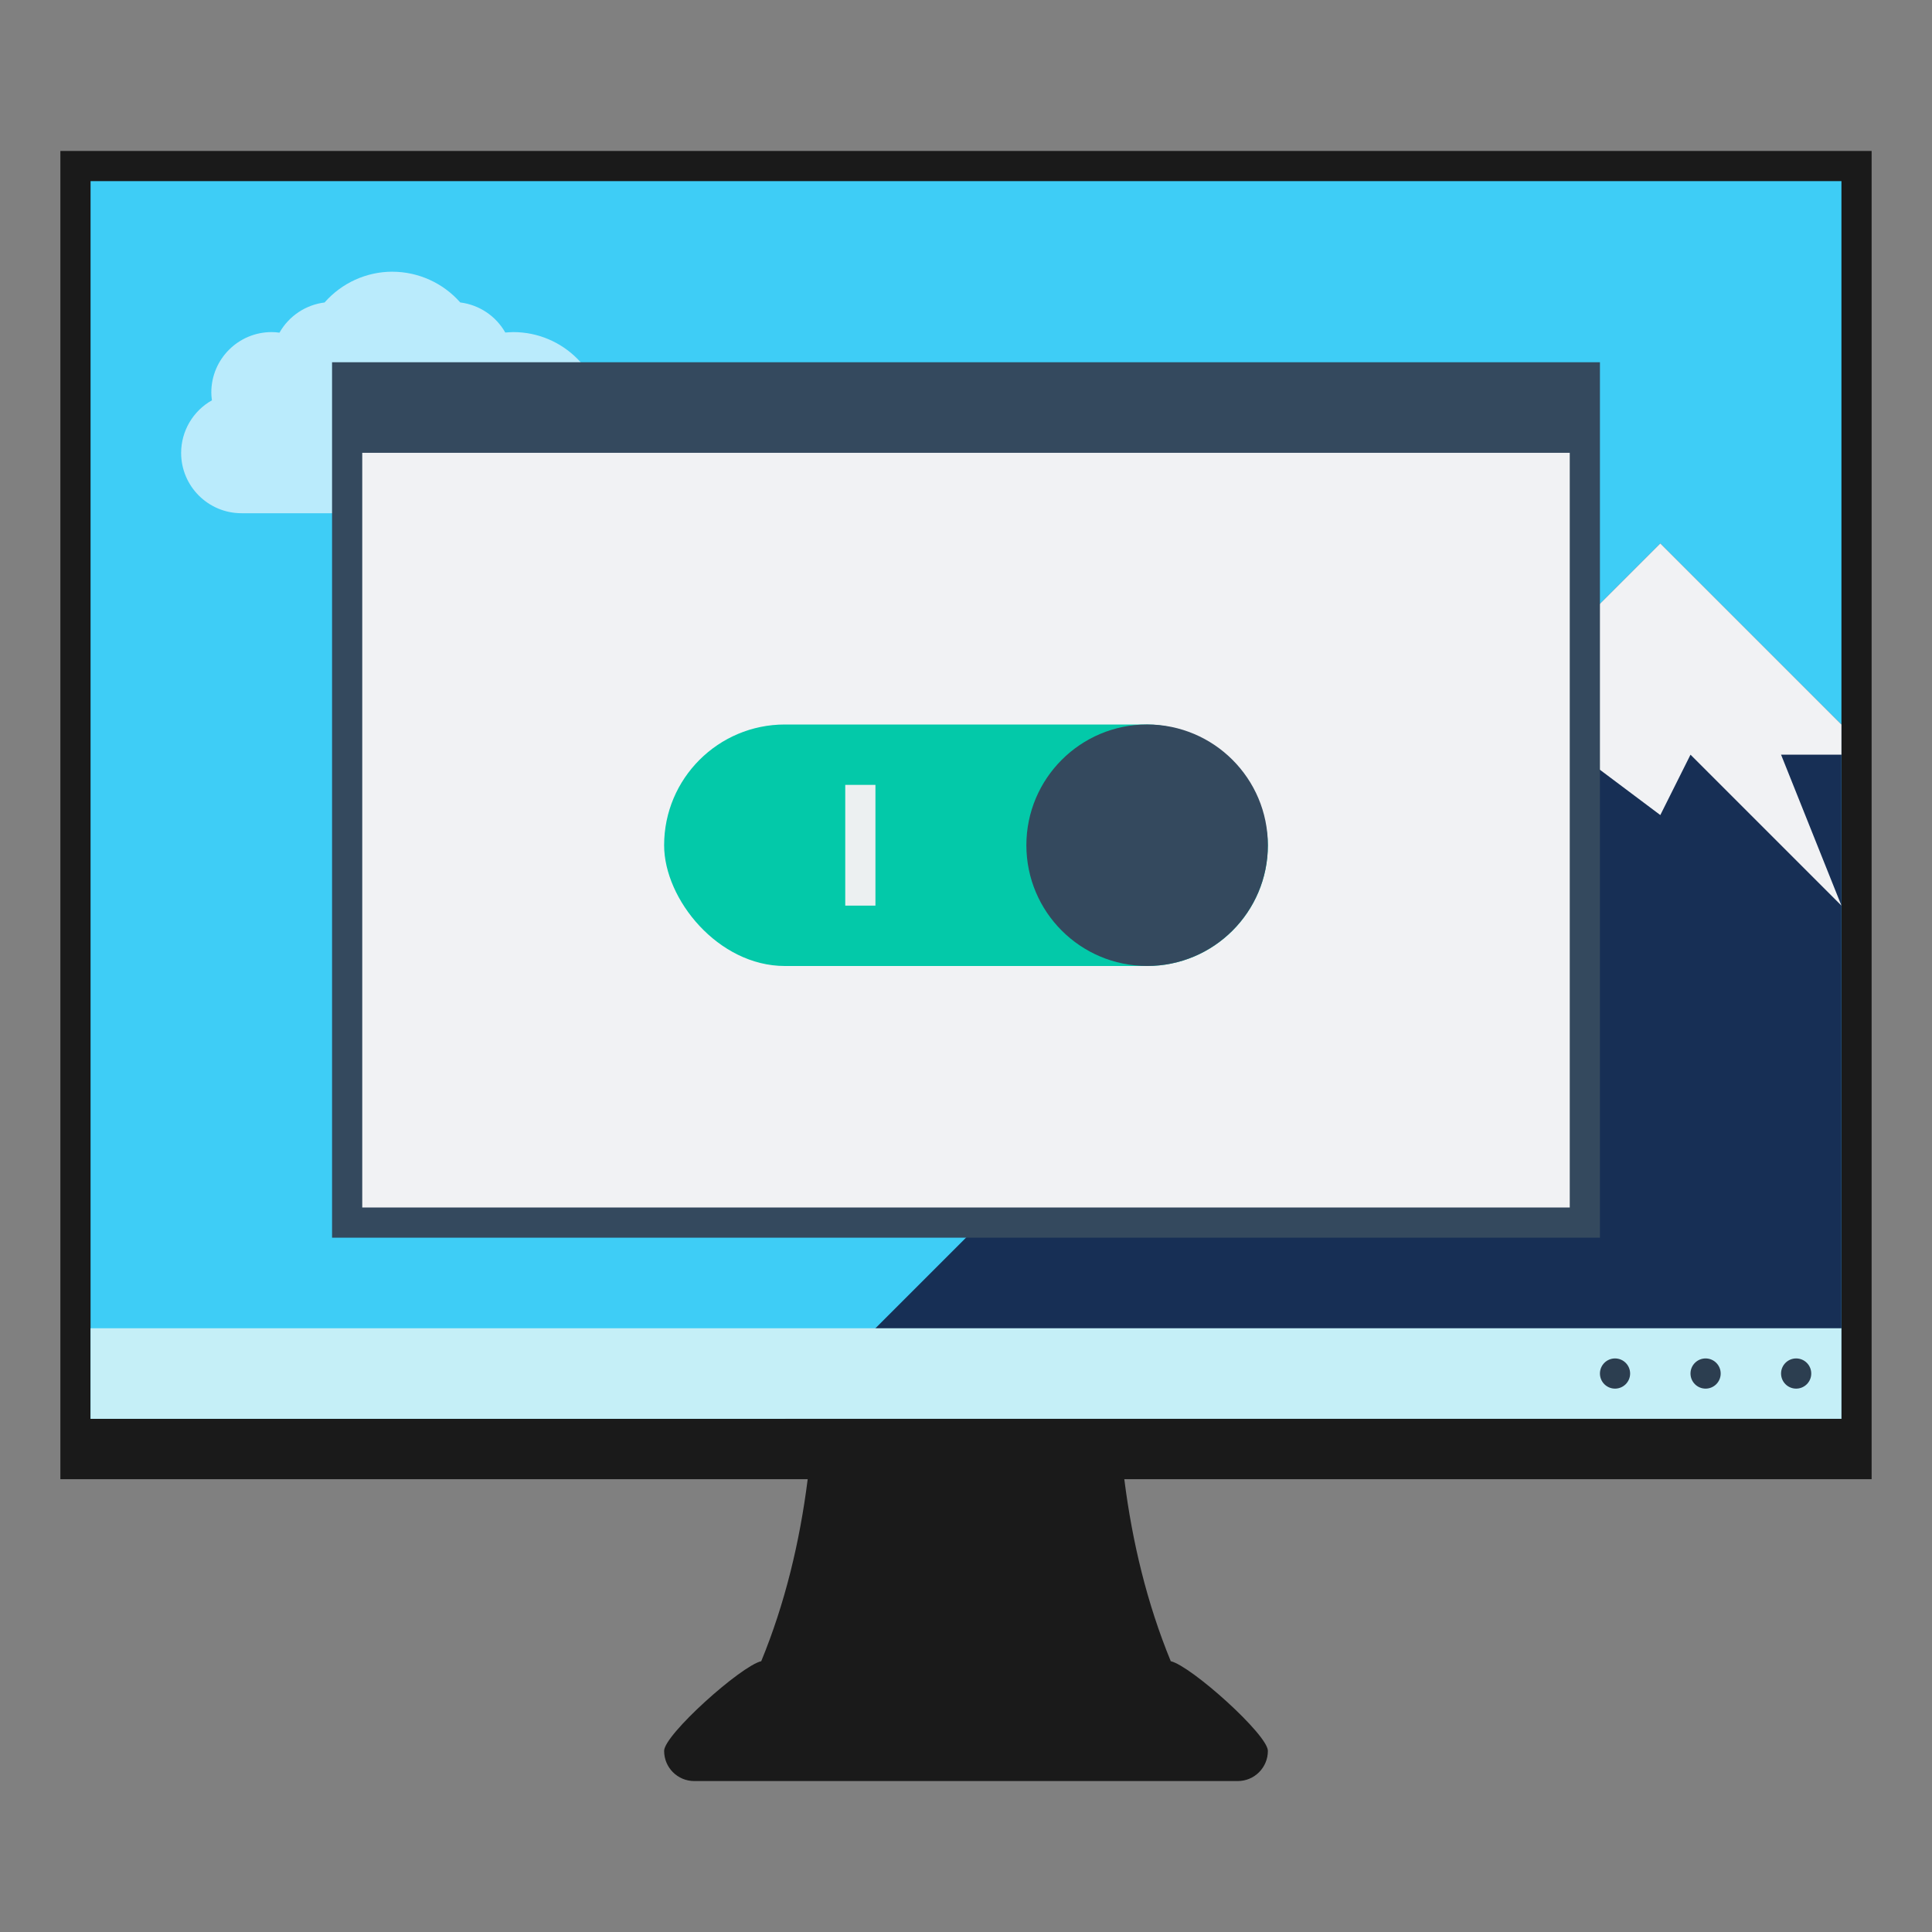 <?xml version="1.0" encoding="UTF-8" standalone="no"?>
<!-- Created with Inkscape (http://www.inkscape.org/) -->

<svg
   xmlns:dc="http://purl.org/dc/elements/1.1/"
   xmlns:cc="http://creativecommons.org/ns#"
   xmlns:rdf="http://www.w3.org/1999/02/22-rdf-syntax-ns#"
   xmlns:svg="http://www.w3.org/2000/svg"
   xmlns="http://www.w3.org/2000/svg"
   xmlns:sodipodi="http://sodipodi.sourceforge.net/DTD/sodipodi-0.dtd"
   xmlns:inkscape="http://www.inkscape.org/namespaces/inkscape"
   width="64"
   height="64"
   viewBox="0 0 64 64"
   id="svg2"
   version="1.1"
   inkscape:version="0.91+devel r"
   sodipodi:docname="preferences-desktop.svg">
  <rect x="0" y="0" width="64" height="64" fill="#808080" stroke="none"/>
  <defs
     id="defs4" />
  <sodipodi:namedview
     id="base"
     pagecolor="#ffffff"
     bordercolor="#666666"
     borderopacity="1.0"
     inkscape:pageopacity="0.0"
     inkscape:pageshadow="2"
     inkscape:zoom="7.90625"
     inkscape:cx="34.564888"
     inkscape:cy="29.882406"
     inkscape:document-units="px"
     inkscape:current-layer="layer1"
     showgrid="true"
     units="px"
     inkscape:showpageshadow="false"
     borderlayer="true"
     inkscape:window-width="1366"
     inkscape:window-height="670"
     inkscape:window-x="-4"
     inkscape:window-y="29"
     inkscape:window-maximized="1">
    <inkscape:grid
       type="xygrid"
       id="grid4136"
       empspacing="2" />
    <sodipodi:guide
       position="5,59"
       orientation="54,0"
       id="guide4142" />
    <sodipodi:guide
       position="5,5"
       orientation="0,54"
       id="guide4144" />
    <sodipodi:guide
       position="59,5"
       orientation="-54,0"
       id="guide4146" />
    <sodipodi:guide
       position="59,59"
       orientation="0,-54"
       id="guide4148" />
    <sodipodi:guide
       position="0,64"
       orientation="64,0"
       id="guide4150" />
    <sodipodi:guide
       position="0,6.875e-05"
       orientation="0,64"
       id="guide4152" />
    <sodipodi:guide
       position="64,64"
       orientation="0,-64"
       id="guide4156" />
  </sodipodi:namedview>
  <g
     inkscape:label="Capa 1"
     inkscape:groupmode="layer"
     id="layer1"
     transform="translate(0,-1058.52)">
    <path
       style="opacity:1;fill:#1a1a1a;fill-opacity:1;stroke:none;stroke-opacity:1"
       d="m 2,1063.52 0,44 24.756,0 c -0.263,2.082 -0.752,4.117 -1.539,6.029 -0.676,0.16 -3.217,2.436 -3.217,2.971 0,0.554 0.446,1 1,1 l 2,0 16,0 c 0.554,0 1,-0.446 1,-1 0,-0.535 -2.54,-2.811 -3.217,-2.971 -0.787,-1.913 -1.276,-3.947 -1.539,-6.029 l 24.756,0 0,-44 z"
       id="rect4214"
       inkscape:connector-curvature="0"
       sodipodi:nodetypes="ccccsscssccccc" />
    <rect
       style="opacity:1;fill:#3ecdf6;fill-opacity:1;stroke:none;stroke-opacity:1"
       id="rect4228"
       width="58"
       height="41"
       x="3"
       y="1064.52"
       ry="0" />
    <path
       style="fill:#172f55;fill-opacity:1;fill-rule:evenodd;stroke:none;stroke-width:1px;stroke-linecap:butt;stroke-linejoin:miter;stroke-opacity:1"
       d="m 55,1076.52 -29,29 35,0 0,-23 -6,-6 z"
       id="path4202-5"
       inkscape:connector-curvature="0" />
    <path
       inkscape:connector-curvature="0"
       style="fill:#f1f2f4;fill-opacity:1;fill-rule:evenodd;stroke:none;stroke-width:1px;stroke-linecap:butt;stroke-linejoin:miter;stroke-opacity:1"
       d="m 55,1076.52 -7.6,7.6 3.6,-1.6 4,3 1,-2 5,5 -2,-5 2,0 0,-1 -6,-6 z"
       id="path4236-1" />
    <rect
       style="opacity:1;fill:#c5eff7;fill-opacity:1;stroke:none;stroke-opacity:1"
       id="rect4230"
       width="58"
       height="3"
       x="3"
       y="1102.52" />
    <circle
       style="opacity:1;fill:#2c3e50;fill-opacity:1;stroke:none;stroke-opacity:1"
       id="path4323"
       cx="59.5"
       cy="1104.02"
       r="0.5" />
    <circle
       style="opacity:1;fill:#2c3e50;fill-opacity:1;stroke:none;stroke-opacity:1"
       id="path4323-6"
       cx="56.5"
       cy="1104.02"
       r="0.5" />
    <circle
       style="opacity:1;fill:#2c3e50;fill-opacity:1;stroke:none;stroke-opacity:1"
       id="path4323-8"
       cx="53.5"
       cy="1104.02"
       r="0.5" />
    <path
       style="opacity:1;fill:#baebfc;fill-opacity:1;stroke:none;stroke-opacity:1"
       d="m 13,1067.52 c -0.861,0 -1.68,0.373 -2.248,1.02 -0.628,0.078 -1.182,0.449 -1.494,1 -0.085,-0.012 -0.172,-0.019 -0.258,-0.019 -1.105,0 -2,0.895 -2,2 8.58e-4,0.087 0.007,0.174 0.02,0.26 -0.629,0.354 -1.018,1.019 -1.02,1.74 0,1.105 0.895,2 2,2 l 9,0 c 1.657,0 3,-1.343 3,-3 0,-1.657 -1.343,-3 -3,-3 -0.087,7e-4 -0.175,0.01 -0.262,0.014 -0.312,-0.549 -0.865,-0.918 -1.492,-0.996 -0.568,-0.645 -1.386,-1.016 -2.246,-1.018 z"
       id="rect4249"
       inkscape:connector-curvature="0"
       sodipodi:nodetypes="cccccccssscccc" />
    <rect
       style="opacity:1;fill:#34495e;fill-opacity:1;stroke:none;stroke-width:1;stroke-linecap:round;stroke-linejoin:miter;stroke-miterlimit:4;stroke-dasharray:none;stroke-opacity:0.299"
       id="rect4162"
       width="42"
       height="29"
       x="11"
       y="1070.52" />
    <rect
       style="opacity:1;fill:#f1f2f4;fill-opacity:1;stroke:none;stroke-width:1;stroke-linecap:round;stroke-linejoin:miter;stroke-miterlimit:4;stroke-dasharray:none;stroke-opacity:0.299"
       id="rect4267"
       width="40"
       height="25"
       x="12"
       y="1073.52" />
    <rect
       style="fill:#03c9a9;fill-opacity:1;stroke:none;stroke-width:0.5"
       id="rect4160"
       width="20"
       height="8"
       x="22"
       y="1082.52"
       ry="4" />
    <ellipse
       style="fill:#34495e;fill-opacity:1;stroke:none;stroke-width:0.571"
       id="path4162"
       cx="38"
       cy="1086.519"
       rx="4"
       ry="4" />
    <rect
       style="fill:#ecf0f1;fill-opacity:1;stroke:none;stroke-width:0.5"
       id="rect4149"
       width="1"
       height="4"
       x="28"
       y="1084.52"
       ry="0" />
  </g>
</svg>
